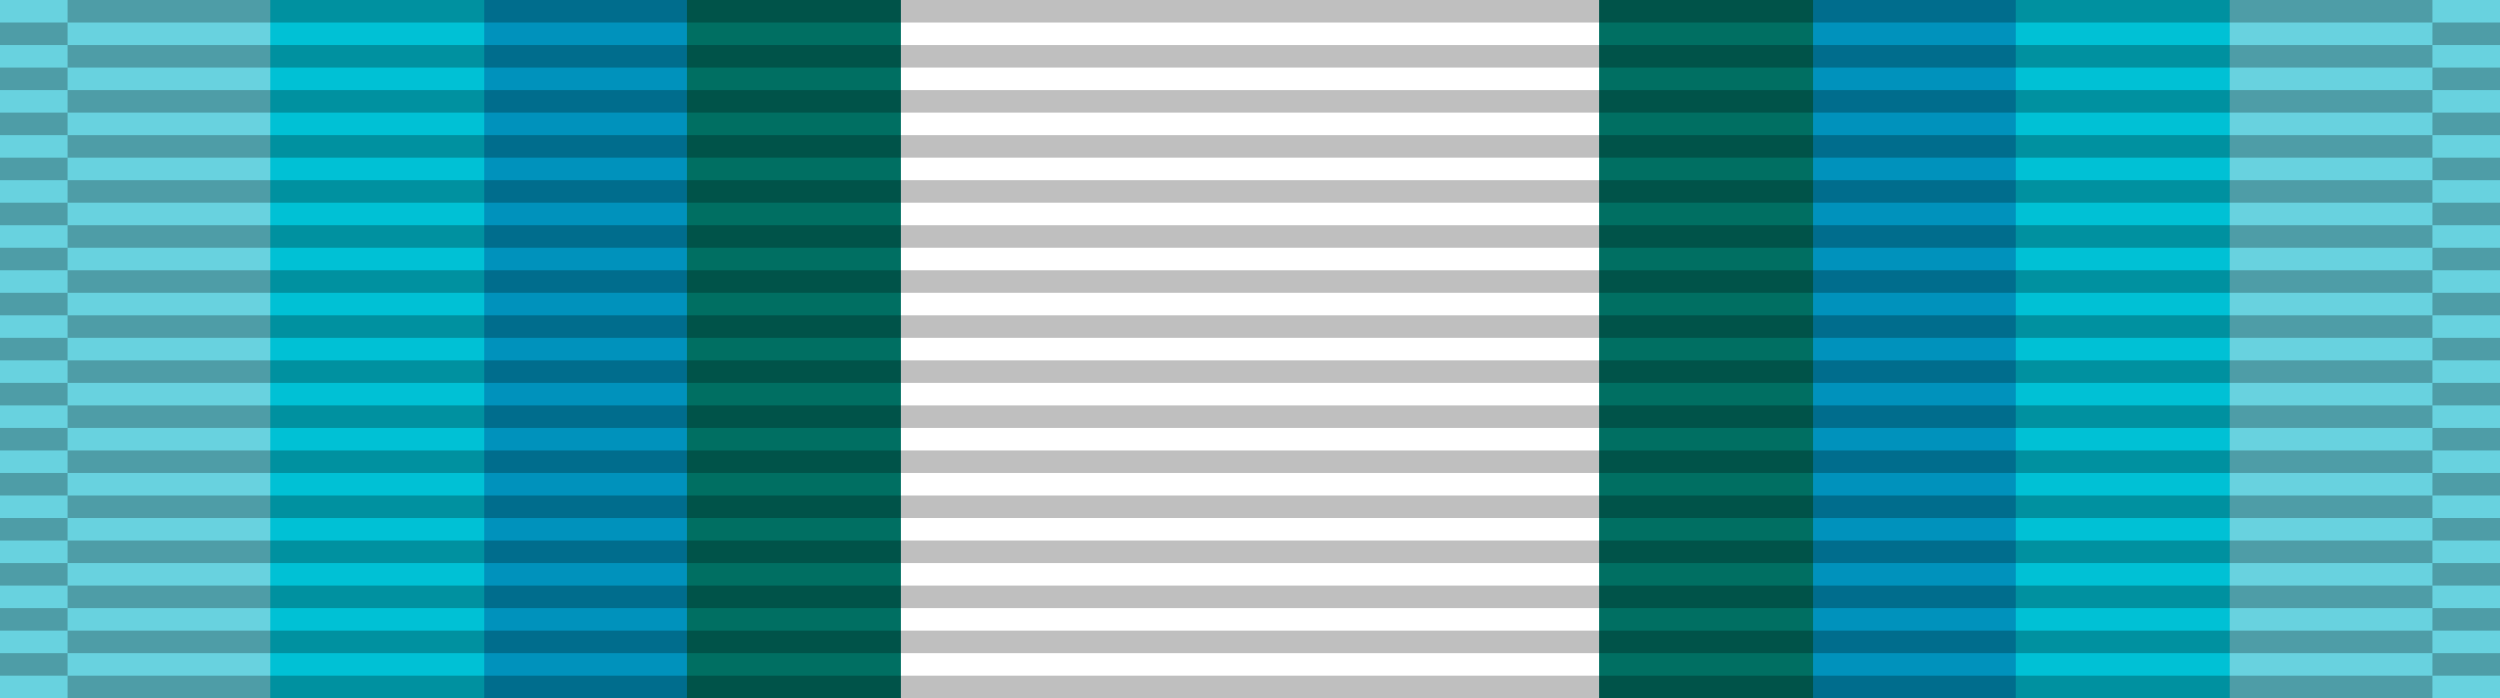 <svg xmlns="http://www.w3.org/2000/svg" width="111" height="31">
<title id="title1">AFJROTC Color Team Ribbon</title>
<g> <!-- Solid background color -->
   <rect fill="#68d2dfff" width="111" height="31"/>
</g>
<g> <!-- Vertical stripes on the ribbon -->
   <rect fill="#00c1d5ff" x="12" y="0" width="87" height="31"/> <!-- Light Blue stripe -->
   <rect fill="#0092bcff" x="21.5" y="0" width="68" height="31"/> <!-- Mid Blue stripe -->
   <rect fill="#006f62ff" x="30.5" y="0" width="50" height="31"/> <!-- Dark Blue stripe -->
   <rect fill="#ffffff" x="40" y="0" width="31" height="31"/> <!-- White stripe -->
</g>
<g><!-- This creates the ribbon knit effect -->
	<path stroke="#000000" stroke-width="105" stroke-dasharray="1" opacity=".25" d="m55.5,0v31"/>
	<path stroke="#000000" stroke-width="3" stroke-dasharray="1" stroke-dashoffset="1" opacity=".25" d="m1.5,0v31"/>
	<path stroke="#000000" stroke-width="3" stroke-dasharray="1" stroke-dashoffset="1" opacity=".25" d="m109.5,0v31"/>
</g>
</svg>
